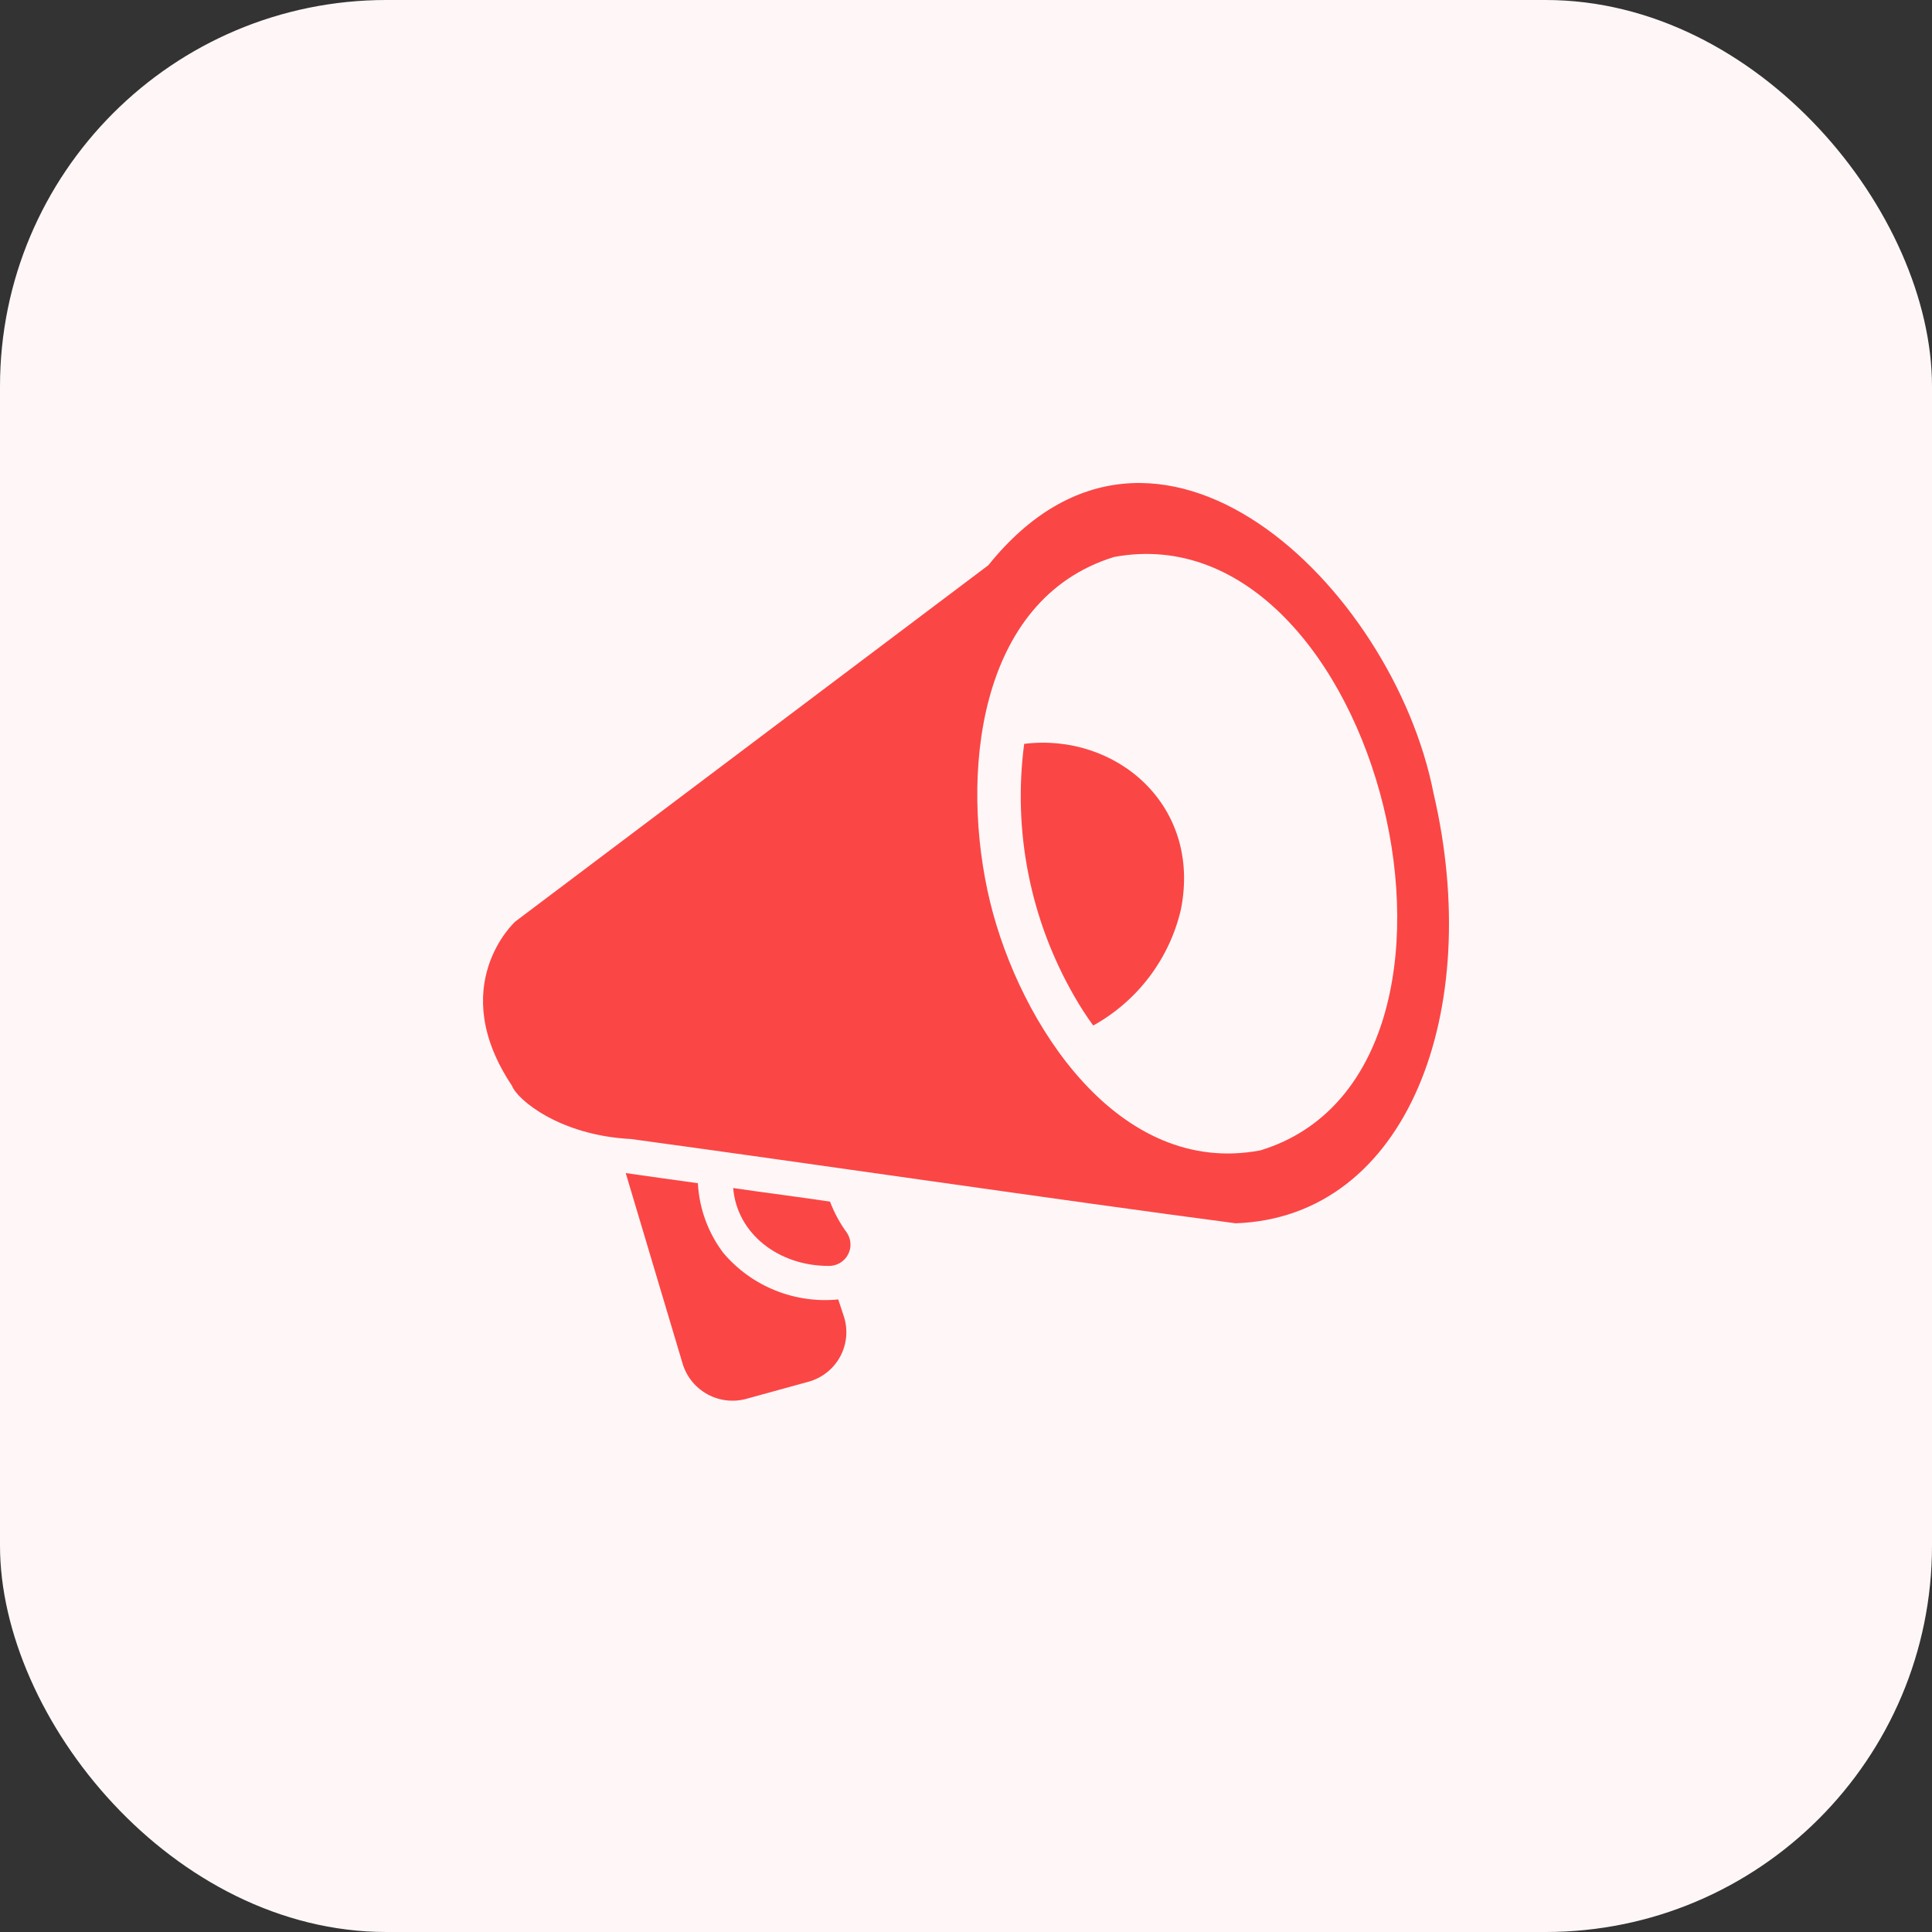 <svg width="80" height="80" viewBox="0 0 80 80" fill="none" xmlns="http://www.w3.org/2000/svg">
<rect x="0" y="0" width="80" height="80" fill="#333333" stroke="none"/>
<rect width="80" height="80" rx="16" fill="#FFF7F7"/>
<path d="M59.361 32.853C57.685 24.281 47.865 14.769 40.925 23.405L21.339 38.157C21.303 38.186 18.436 40.828 21.203 44.964C21.406 45.52 23.16 47.013 26.121 47.164C33.013 48.099 44.167 49.736 51.168 50.654C58.285 50.4 61.463 41.852 59.361 32.853ZM52.191 47.634C46.317 48.75 42.233 42.419 40.997 37.346C39.74 32.163 40.444 24.811 46.136 23.062C57.117 21.035 62.853 44.378 52.191 47.634Z" fill="#FB4646"/>
<path d="M42.409 30.802C41.932 34.422 42.663 38.096 44.489 41.261C44.726 41.677 44.986 42.078 45.268 42.465C46.177 41.961 46.969 41.273 47.595 40.445C48.22 39.617 48.665 38.668 48.899 37.659C49.767 33.312 46.178 30.332 42.409 30.802ZM34.71 53.807C33.819 53.895 32.92 53.765 32.09 53.429C31.261 53.093 30.526 52.561 29.949 51.878C29.318 51.043 28.952 50.038 28.898 48.994C28.667 48.959 26.067 48.603 25.91 48.575L28.269 56.477C28.433 57.013 28.801 57.464 29.294 57.734C29.786 58.004 30.365 58.072 30.907 57.922L33.466 57.218C33.748 57.142 34.011 57.01 34.24 56.828C34.469 56.647 34.657 56.421 34.795 56.164C34.932 55.907 35.015 55.624 35.039 55.334C35.062 55.044 35.026 54.752 34.932 54.477L34.71 53.807Z" fill="#FB4646"/>
<path d="M34.369 49.756C33.182 49.578 31.548 49.369 30.359 49.194C30.517 51.091 32.245 52.419 34.305 52.419C34.468 52.423 34.63 52.383 34.772 52.302C34.913 52.221 35.03 52.102 35.108 51.959C35.187 51.816 35.224 51.655 35.216 51.492C35.208 51.329 35.155 51.172 35.063 51.038C34.774 50.644 34.541 50.212 34.369 49.756Z" fill="#FB4646"/>
</svg>
